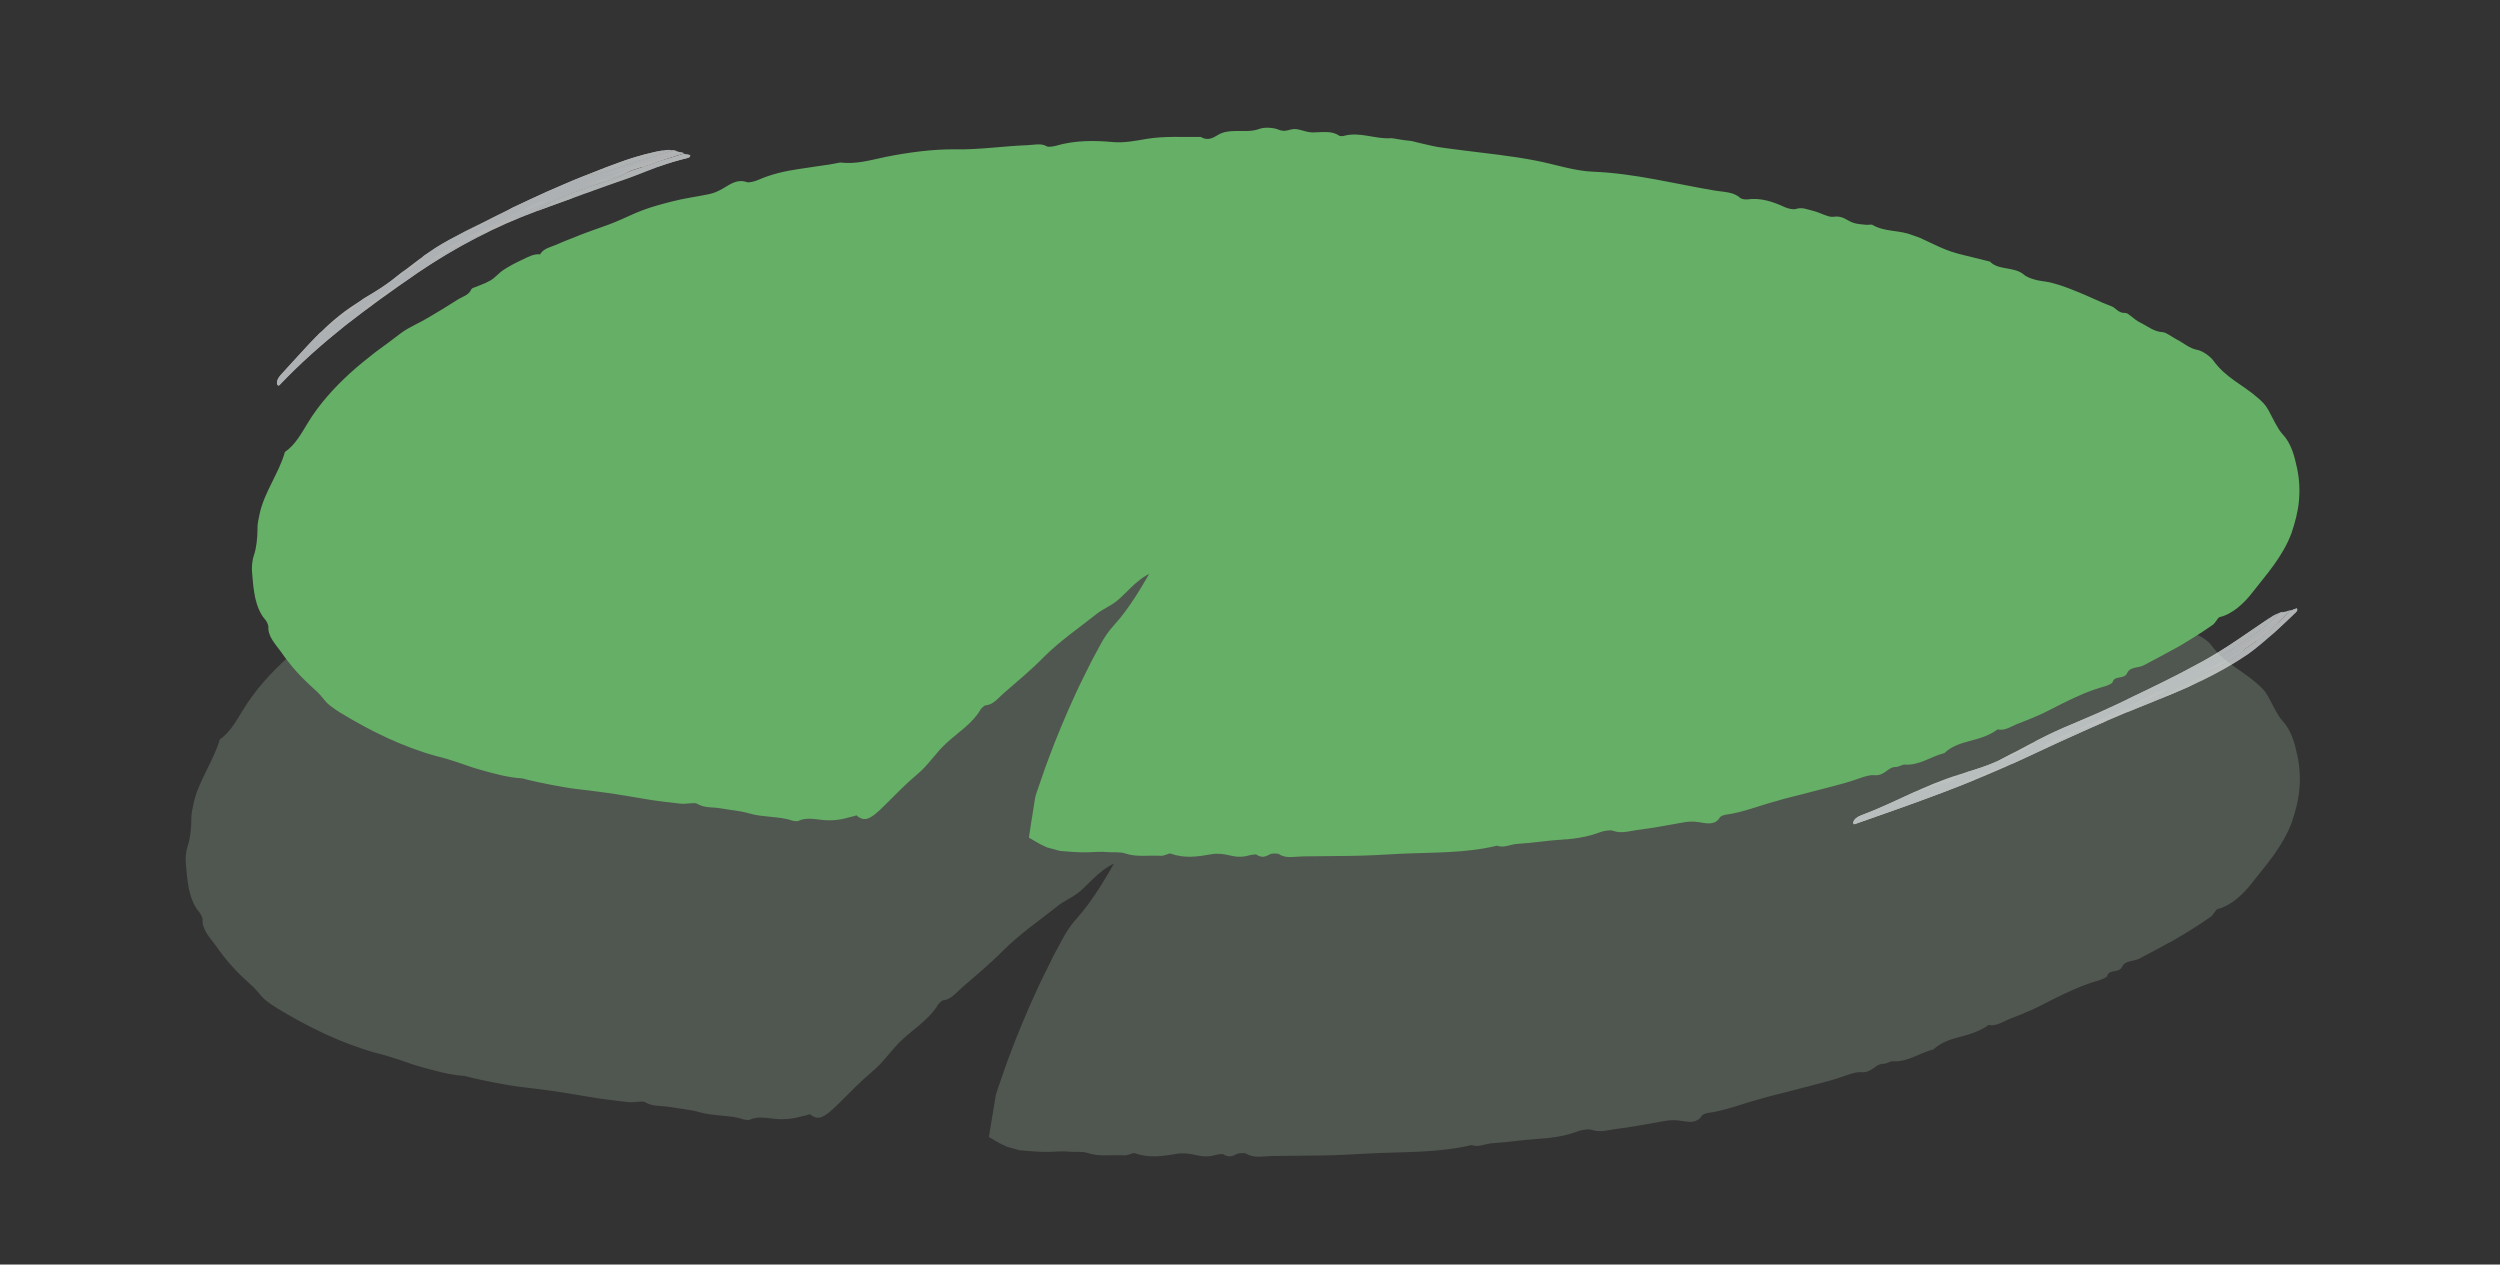 <?xml version="1.0" encoding="UTF-8"?>
<svg id="_Слой_2" data-name="Слой 2" xmlns="http://www.w3.org/2000/svg" xmlns:xlink="http://www.w3.org/1999/xlink" viewBox="0 0 532.52 269.36">
  <rect x="0" y="0" width="532.52" height="269.36" fill="#333333" stroke="none"/>
  <defs>
    <style>
      .cls-1 {
        fill: none;
      }

      .cls-2 {
        clip-path: url(#clippath);
      }

      .cls-3 {
        fill: #f3f9fb;
      }

      .cls-4 {
        fill: #f7fbfc;
      }

      .cls-5 {
        fill: #f8fcfd;
      }

      .cls-6 {
        fill: #66af66;
      }

      .cls-7 {
        fill: #f4fafb;
      }

      .cls-8 {
        fill: #f5fafb;
      }

      .cls-9 {
        fill: #fbfdfe;
      }

      .cls-10 {
        fill: #6e7c6e;
      }

      .cls-11 {
        opacity: .49;
      }

      .cls-12 {
        opacity: .8;
      }
    </style>
    <clipPath id="clippath">
      <rect class="cls-1" width="532.52" height="269.36"/>
    </clipPath>
  </defs>
  <g id="_лягушки" data-name="лягушки">
    <g class="cls-2">
      <g class="cls-11">
        <path class="cls-10" d="M170.57,235.58c27.9-28.52,63.04-54.43,95.63-79.13-25.39,22.51-42.38,52.77-51.24,82.97l1.58,.95c93.6,2.66,166.5-.11,243.87-44.73,11.24-6.48,22.57-14.95,24.45-26.34,2.84-17.22-16.6-30.78-34.57-39.23-40.38-18.99-105.16-29.86-150.86-35.66l-5.44-1.02c-41.08-2.38-73.06-.98-113.86,3.71-40.8,4.69-81.46,17.02-111.7,40.65-20.53,16.04-35.79,43.02-20.37,62.73,4.41,5.64,19.97,31.13,124.94,36.64"/>
        <path class="cls-10" d="M190.4,214.23c6.49-5.73,11.93-10.26,17.29-14.85,.83-.72,1.45-1.91,2.53-2.77,4.3-3.46,8.43-7.39,12.97-10.2,4.96-3.07,9.59-6.56,13.73-10.26,3.92-3.52,8.11-6.54,12.17-9.78,1.37-1.09,2.66-2.21,4.54-2.88,1.36-.49,3.42-1.98,4.45-3.73,.2-.34,.92-.69,1.42-.98,.54-.31,1.32-.49,1.62-.85,1.07-1.28,2.28-2.4,3.57-3.45l3.14,3.83c-1.23,1.23-2.56,2.37-3.88,3.53-1.33,1.14-2.55,2.4-3.72,3.68-.42,.47-.94,.9-1.38,1.36-.42,.48-.76,1.02-.84,1.68-.04,.34-.85,1.27-1.24,1.42-1.01,.4-1.78,1.04-2.56,1.97-1.67,2.02-3.43,3.97-5.02,6.06l-2.44,3.09-2.32,3.18c-.73,2.63-2.64,4.81-4.21,7.07-1.1,1.74-2.49,3.29-3.75,4.94-1.22,1.71-1.79,3.95-3.55,5.25-.27,.21-.42,1.05-.68,1.57-.56,1.18-1.14,2.39-1.71,3.58-.55,1.2-1.12,2.36-1.82,3.39-.71,1.06-1.44,2.11-1.95,3.27-1.72,3.7-3.34,7.46-4.82,11.27-.71,1.91-1.49,3.8-2.13,5.75l-.99,2.87c-.25,.7-.45,1.36-.66,2.05l-.63,2.04-.16,.51c-.07,.1,.08,.12,.14,.17l.23,.14,.46,.28,.23,.14c.08,.02,.18,0,.27,.02l4.42,.1,12.36,.27c1.43,.02,2.8,.16,4.33-.41,1.19-.44,3.79-.42,4.93,.05,1.83,.77,3.57,.49,5.34,.56,3.25,.1,6.52-.03,9.78,.06,1.93,.05,4.08-.46,5.78,.56,.16,.1,.78,.1,.99,0,2.14-1,4.23-.23,6.38-.13,1.56,.07,3.13,.03,4.82-.49,1.65-.5,4.41-.61,5.95-.16,2.07,.59,3.94,.3,5.86,.23l8.49-.3c2.83-.13,5.65-.34,8.47-.52,2.82-.19,5.65-.35,8.47-.58l8.44-.85c1.33-.14,2.65-.32,3.97-.53l1.97-.33,1.96-.4c2.62-.53,5.24-1.01,7.94-1.18,1.28-.08,2.62-.64,3.87-.09,.26,.11,1.27-.1,1.64-.35,1.35-.87,2.83-.88,4.47-1.13,1.86-.27,3.73-.55,5.6-.82,1.87-.29,3.75-.5,5.59-.91,3.7-.75,7.36-1.59,10.9-2.65l2.07-.59,2.05-.63c1.36-.41,2.73-.79,4.1-1.16,2.73-.74,5.47-1.43,8.19-2.23,1.79-.61,3.75-.72,5.61-1.19,1.81-.46,3.6-1.07,5.38-1.67,1.06-.36,2.2-.5,3.06-1.36,.46-.47,1.94-1.12,2.63-1.1,2.33,.04,4.43-1.07,6.56-1.84l4.58-1.66c1.53-.55,3-1.24,4.5-1.86l8.98-3.78c1.49-.58,2.9-1.75,4.56-1.58,.23,.02,.93-.63,1.43-.96,.52-.35,1.11-.92,1.57-1,2.14-.4,4.14-1.24,6.09-2.2,.97-.49,1.95-.98,2.89-1.51,.94-.55,1.88-1.1,2.83-1.61l6.9-3.71c2.29-1.25,4.61-2.47,6.81-3.84,4.42-2.71,8.71-5.63,12.48-9.08,2.12-1.95,3.22-4.3,4.74-6.45,1.49-2.11,2.54-4.46,3.25-6.86,.49-1.74,.31-3.57,1.15-5.26,.26-.47,.12-1.82-.18-2.31-1.15-1.84-1.37-3.99-2.43-5.89-.61-1.14-1.22-2.32-1.94-3.44-.75-1.09-1.62-2.12-2.83-2.8-.63-.37-1.17-1.7-1.91-2.5-1.26-1.38-2.65-2.69-4.15-3.85-.72-.56-1.62-.85-2.36-1.38-5.73-4.05-12.06-7.3-18.51-10.27l-5-2.18c-1.67-.72-3.31-1.49-5.03-2.13-3.39-1.34-6.76-2.73-10.23-3.89l-5.18-1.81-5.24-1.65c-3.48-1.15-7.01-2.13-10.51-3.21-2.63-.84-5.7-.88-7.85-2.71-2.64,.05-4.67-.95-6.64-2.25-.28-.19-1.15-.04-1.75-.09-1.89-.14-3.88,.64-5.58-1.14-.06-.07-.33-.07-.49-.12-1.63-.56-3.09,.49-5.03-.77-1.21-.78-3.4-1.07-5.17-1.49-1.83-.43-3.68-.87-5.53-1.13-1.91-.27-3.85-1.33-5.82-.68-.32,.1-1.58-.85-2.41-.96-2.14-.29-4.25-.87-6.38-1.32-2.13-.43-4.28-.75-6.47-.54-1,.1-2.51-.21-3.48-.62-3.53-1.46-7.04-1.61-10.86-1.9-5.03-.37-10.36-1.04-15.06-2.98-1-.42-1.43-.69-2.54-.4-.73,.19-1.93-.04-2.9-.18l-8.17-1.11-4.12-.54c-1.37-.2-2.75-.31-4.11-.6l-4.07-.76c-.29-.06-1.13-.07-1.78-.12l-2.05-.11c-2.74-.16-5.47-.28-8.21-.39-2.98-.14-5.73-1.17-8.8-.91-1.26,.1-2.74-.41-3.8,.38-.15,.11-.68,.16-.91,.1-3.65-1.03-7.32,.29-10.97-.12-.78-.08-1.53-.26-2.3-.35-.79-.1-1.72-.33-2.39-.19-5.59,1.18-11.38,.45-17.04,.95-1.93,.18-4.07-.26-5.74,.8-.25,.16-1.11,.19-1.48,.08-3.37-1.02-6.95,.1-10.39,.03-1.77-.05-3.69,.76-5.34-.1-.21-.11-.91,.04-1.34,.15-.75,.18-1.47,.55-2.2,.59-2.04,.12-4.3-.22-6.06,.25-2.18,.59-4.28,.64-6.4,.86-1.21,.13-2.47-.19-3.73-.16-1.18,.02-2.39,.23-3.58,.35-1.71,.17-3.46,.55-5.1,.51-1.7-.03-2.93,1.11-4.84,.66-1.47-.35-2.98,.79-4.54,1.1-.78,.16-1.63,.14-2.43,.15-.61,.01-1.23-.22-1.78-.11-1.25,.25-2.5,.25-3.79,.88-.89,.42-2.63,.16-3.98,.34-1.35,.17-2.69,.46-4.04,.7-1.35,.22-2.83,.35-4,.82-2.57,1.04-5.23,1.68-7.91,2.32l-4.04,.87c-1.34,.32-2.67,.66-3.99,1.04-1.35,.4-2.84,1.12-4.24,.64-.25-.09-1.03,.13-1.4,.34-2.33,1.33-4.87,2.09-7.41,2.92-2.55,.79-5.15,1.46-7.56,2.57-1.72,.78-3.43,1.53-5.11,2.38-1.69,.83-3.39,1.62-5.19,2.29-1.73,.68-3.48,1.4-5.2,2.14-1.73,.72-3.37,1.6-4.87,2.59-1.24,.82-2.48,1.59-3.72,2.35-1.23,.78-2.47,1.5-3.79,2.09-2.61,1.12-3.96,4.09-7.08,4.24-1.24,.72-2.39,1.56-3.58,2.35-1.18,.8-2.37,1.58-3.57,2.36-1.96,1.39-3.7,3.14-6.08,3.87-.85,.28-2.12,1.33-2.62,2.15-1.66,2.61-3.86,4.34-6.25,6.2-.56,.45-.87,1.37-1.38,2-1.61,1.86-3.1,3.84-4.63,5.73-4.6,5.7-7.04,12.61-8.46,19.21-.27,1.24,.2,2.68-.08,3.72-.47,1.6-.58,3.25-.56,4.89,.11,1.63,.33,3.26,.83,4.8,.9,3.13,2.55,5.9,4.24,8.69,.32,.54,.76,1.2,1.12,1.74,.36,.52,.72,1.05,1.09,1.55,.79,.97,1.55,1.95,2.48,2.82,.45,.44,.88,.9,1.35,1.33l1.48,1.22c.5,.4,.97,.83,1.5,1.2l1.61,1.09c1.07,.73,2.14,1.47,3.31,2.08l3.43,1.93,3.59,1.72c1.19,.59,2.37,1.19,3.62,1.68,1.28,.54,2.36,1.77,3.06,1.82,2.11,.21,4.17,1.45,5.97,1.53,1.61,.07,3.09,.49,4.53,.99,1.46,.46,2.93,.92,4.43,1.23,2.19,.41,4.34,1.68,6.59,1.18,.33-.08,1.07,.11,1.44,.32,3,1.62,6.47,1.01,9.57,2.09,6.32-.07,12.42,1.94,18.73,2.44,.92,.09,1.85-.04,2.77-.05,.47,0,1.03-.08,1.41,.05,1.37,.49,2.78,.86,4.2,1.12,1.43,.23,2.88,.38,4.34,.5,2.91,.25,5.84,.39,8.71,.84,1.89,.31,3.73,.82,5.64,1.05,1.92,.25,3.94,.09,5.7,.96,.55,.27,1.68,.23,2.5,.19,4.48-.2,7.71,1.61,7.65,4.15-.02,.92-.95,.91-1.94,1.19-1.91,.53-3.79,.83-6.06,.61-1.77-.17-3.68-.59-5.32,.18-.27,.13-1.08,.04-1.5-.1-1.48-.51-3.09-.62-4.68-.78-1.59-.17-3.16-.3-4.57-.71-2.16-.63-4.2-.73-6.28-1.11-1.75-.32-3.63-.03-5.3-1.02-.56-.35-2.37,.11-3.61-.03-2.91-.32-5.84-.67-8.71-1.18-2.19-.35-4.36-.76-6.54-1.07-2.18-.32-4.37-.59-6.56-.85-2.2-.23-4.37-.62-6.55-1.03-2.17-.41-4.34-.88-6.49-1.44-3.22-.2-6.35-1.11-9.48-1.99-1.57-.42-3.09-1.02-4.63-1.52-1.54-.51-3.08-.99-4.64-1.36-7.5-2.08-14.55-5.52-21.31-9.64-.69-.43-1.31-.84-1.87-1.27-.28-.22-.56-.44-.82-.67-.26-.25-.5-.52-.74-.81-.62-.74-1.27-1.53-2.02-2.15-1.38-1.3-2.81-2.56-4.06-4.01-.66-.69-1.24-1.44-1.83-2.18-.6-.77-1.06-1.38-1.63-2.21-1.21-1.64-2.92-3.42-2.77-5.54,0-.28-.36-1.12-.64-1.44-1.17-1.33-1.81-3.04-2.22-4.79-.2-.88-.31-1.78-.43-2.67-.06-.9-.19-1.79-.25-2.67-.14-1.35-.08-2.67,.38-4.09,.53-1.53,.76-3.93,.77-5.59-.06-1.27,.26-2.33,.48-3.49,.52-2.41,1.61-4.67,2.69-6.87,1.07-2.21,2.21-4.33,2.87-6.7,2.24-1.54,3.67-4.2,4.99-6.35,2.52-4.13,5.79-7.73,9.35-10.98,1.78-1.62,3.66-3.14,5.56-4.61,1.92-1.4,3.83-2.8,5.71-4.26,1.86-1.34,4.06-2.21,6.02-3.42,2.09-1.23,4.19-2.5,6.24-3.82,1.09-.71,2.62-1.07,3.1-2.29,.04-.09,.22-.24,.35-.29,1.29-.55,2.66-.96,3.83-1.66,1.07-.59,1.82-1.59,2.87-2.28,1.26-.81,2.63-1.56,4.02-2.2,1.34-.62,2.7-1.44,4.09-1.26,.68-1.31,2.42-1.6,3.76-2.2,1.26-.58,2.58-1.07,3.88-1.59,1.45-.61,2.93-1.13,4.41-1.68,1.48-.54,2.99-1.02,4.42-1.63,1.99-.79,3.88-1.76,5.89-2.52,2.12-.8,4.33-1.4,6.52-1.96,1.37-.36,2.76-.64,4.15-.88,1.39-.26,2.77-.52,4.16-.79,1.14-.24,2.06-.69,3.1-1.26,1.37-.76,3.05-2.12,5.23-1.35,.43,.14,1.76-.19,2.48-.51,2.83-1.23,5.84-1.92,8.9-2.37l4.58-.68c1.53-.2,3.05-.43,4.55-.75,3.47,.4,6.62-.53,10.06-1.25,5.02-.98,10.37-1.7,15.39-1.65,5.32,.07,10.45-.74,15.67-.93,1.47-.05,3.03-.52,4.33,.24,.3,.17,1.4,.03,2-.14,4.16-1.17,8.3-1.17,12.64-.81,2.29,.19,4.84-.26,7.35-.7,3.77-.61,7.91-.37,11.89-.42,1.73,1.02,3.06-.07,3.94-.52,1.18-.61,2.28-.72,3.69-.74,1.81-.04,3.58,.18,5.38-.49,.92-.34,2.96-.25,3.94,.14,1.31,.52,1.81,.3,3.02,0,1.43-.35,2.89,.64,4.68,.65,1.91,0,4.16-.45,5.81,.7,.15,.1,.73,.11,1,.04,3.58-.97,7.03,.79,10.56,.5l1.96,.31,.98,.14,.49,.06,.68,.07c.28,.02,.55,.11,.82,.16l.47,.12,.94,.23,1.88,.43c.63,.13,1.25,.29,1.89,.39l1.93,.27,3.88,.49,7.83,.97c2.62,.34,5.23,.73,7.82,1.23,4.27,.8,8.48,2.27,12.79,2.45,9.05,.39,17.84,2.65,26.72,4.17,1.88,.32,4.14,.26,5.62,1.63,.21,.19,1.07,.35,1.47,.3,2.99-.38,5.66,.49,8.33,1.72,.65,.29,1.92,.56,2.39,.4,1.32-.45,2.62,.14,3.86,.44,1.51,.36,3.36,1.43,4.35,1.28,2.11-.32,2.98,.82,4.4,1.31,.88,.31,1.92,.35,2.89,.46,.46,.05,1.09-.12,1.33,.01,2.73,1.58,5.94,1.13,8.76,2.25,.6,.24,1.27,.4,1.85,.66,3.27,1.51,4.89,2.33,6.8,2.95,.95,.31,1.98,.59,3.32,.91,1.34,.33,2.98,.74,5.16,1.28,1.94,1.98,5.3,1.03,7.5,2.89,.8,.67,2.6,1.21,3.84,1.37,.68,.09,1.35,.21,2.02,.35,.66,.16,1.31,.36,1.96,.57,1.29,.42,2.57,.92,3.83,1.43,2.55,.99,4.99,2.27,7.54,3.21,1.07,.4,1.49,1.54,3.12,1.48,.61-.01,1.97,1.49,3.09,2.02,1.64,.78,3.09,2.06,5.07,2.2,.82,.05,2.1,1.09,3.17,1.66,1.49,.76,2.71,1.93,4.51,2.27,.98,.19,2.78,1.42,3.43,2.32,1.36,1.85,2.96,3.19,4.66,4.41,1.69,1.22,3.49,2.35,5.1,3.78,.96,.86,1.67,1.47,2.33,2.69,.95,1.7,2,4.06,3.06,5.21,1.93,2.06,2.64,4.79,3.21,7.48,.52,2.35,.64,4.83,.41,7.24-.21,2.41-.87,4.77-1.64,7.02-.95,2.56-2.35,4.83-3.84,6.94-1.51,2.11-3.16,4.01-4.73,6.04-1.68,2.17-4.26,4.7-7.23,5.42-.32,.09-.88,1.27-1.52,1.7-2.47,1.72-4.98,3.3-7.52,4.77-2.53,1.4-5.06,2.75-7.61,4.09-1.18,.62-2.99,.31-3.63,1.7-.69,1.48-2.81,.46-3.22,2.01-.05,.24-1.15,.75-1.76,.92-3.32,.93-6.42,2.35-9.49,3.89-1.54,.75-3.04,1.59-4.6,2.3-1.57,.69-3.15,1.36-4.75,1.96-1.53,.57-3.07,1.73-4.64,1.33-1.71,1.28-3.81,1.95-5.93,2.5-2.12,.56-4.19,1.19-5.79,2.7-2.9,.73-5.58,2.77-8.68,2.55-.5-.04-1.39,.53-1.95,.53-1.9-.01-2.45,2.01-4.82,1.79-1.36-.13-3.54,.88-5.34,1.41-1.66,.53-3.35,.93-5.03,1.38l-5.56,1.45c-1.85,.48-3.73,.9-5.55,1.46-3.73,.97-7.28,2.46-11.2,3-.42,.06-1.11,.34-1.23,.55-.51,.88-1.29,1.22-2.11,1.31-.83,.06-1.7-.11-2.4-.21-1.17-.17-2.14-.19-3.34,.03-3.26,.57-6.51,1.2-9.78,1.63-1.94,.2-3.95,.95-5.92,.25-.61-.22-2.16,.05-3.01,.38-1.98,.75-4.06,1.15-6.16,1.39-2.1,.2-4.23,.29-6.31,.56-1.89,.25-3.8,.4-5.7,.55-1.44,.11-2.83,.92-4.33,.38-6.95,1.66-14.23,1.43-21.34,1.77-3.54,.19-7.09,.41-10.64,.45l-10.64,.11c-1.77,.02-3.75,.54-5.33-.48-.3-.19-1.58-.18-1.95,.02-1.03,.54-1.81,.83-2.97,.1-.21-.13-1.18,.02-1.7,.16-1.45,.4-2.74,.35-4.25-.02-1.17-.29-2.75-.46-3.9-.25-3.07,.52-5.99,.97-9.05-.14-.37-.13-1.43,.53-2.11,.48-2.64-.18-5.36,.35-7.97-.53-1.07-.36-2.66-.15-4-.27-1.15-.11-2.28-.04-3.42,.02l-.86,.03h-.43s-.57,0-.57,0c-1.05-.02-2.12-.07-3.17-.18-.53-.04-1.07-.09-1.61-.13-.29,0-.52-.07-.74-.14l-.69-.2c-.47-.12-.94-.25-1.41-.37-.42-.15-.74-.34-1.13-.5-.34-.14-.8-.42-1.24-.67l-1.33-.77-.33-.19c-.02-.1,.03-.24,.04-.36l.11-.74c.08-.49,.16-.98,.24-1.47l.98-5.89c.04-.47,.24-1.03,.41-1.57l.47-1.37,.65-1.87c.83-2.51,1.81-4.96,2.74-7.43,.98-2.45,1.99-4.89,3.05-7.31,1.1-2.4,2.15-4.83,3.35-7.18l1.76-3.55,1.88-3.49c.86-1.64,1.84-3.06,3.11-4.46,3.23-3.61,6.15-8.48,9.59-14.69,.25-.44,.61-.85,.93-1.28,4.06-5.52,8.27-11.02,13.19-15.79,1.04-1.08,2.22-2.03,3.37-3.02,1.16-.97,2.26-2.02,3.37-3.08,1.35-1.31,2.79-2.46,3.83-4.11l4.95,6.03-.22,.3c-.98,1.4-3.35,2.06-4.3,3.95-.35,.69-1.83,1.79-2.73,2.12-3.01,1.1-5.28,3.43-7.82,5.26-2.93,2.1-5.79,4.31-8.61,6.54-1.39,1.1-2.98,1.92-3.94,3.64-.47,.84-2.32,1.93-3.55,2.46-1.89,.83-3.42,2.13-4.78,3.45-2.91,2.84-2.82,2.9-6.32,4.9-.42,.24-.83,.55-1.21,.86-1.94,1.54-3.96,3.04-5.93,4.56-1.95,1.54-3.86,3.12-5.57,4.83-2.84,2.87-5.86,5.37-8.86,7.97-1.19,1.03-2.31,2.54-3.96,2.66-.24,.02-.9,.62-1.11,.97-1.79,2.99-4.86,4.91-7.4,7.23-2.49,2.22-4.09,4.98-6.75,7.12-2.44,2.05-4.7,4.41-6.98,6.67-3.46,3.45-4.63,3.77-6.57,1.85-1.6-1.59-1.07-2.81,1.42-5.98,5.32-6.68,12.09-11.94,17.05-16.71Z"/>
      </g>
      <g>
        <path class="cls-6" d="M180.61,172c27.01-27.61,61.02-52.69,92.57-76.6-24.58,21.79-41.03,51.09-49.61,80.32l1.53,.92c90.61,2.57,161.18-.1,236.09-43.3,10.88-6.28,21.85-14.47,23.67-25.5,2.75-16.67-16.07-29.8-33.46-37.98-39.09-18.38-101.81-28.91-146.04-34.52l-5.26-.98c-39.77-2.31-70.72-.95-110.22,3.59-39.5,4.54-78.86,16.47-108.14,39.35-19.87,15.53-34.65,41.65-19.72,60.73,4.27,5.46,19.33,30.13,120.95,35.47"/>
        <path class="cls-6" d="M199.78,151.28c6.29-5.55,11.55-9.94,16.74-14.38,.8-.7,1.39-1.86,2.44-2.69,4.16-3.34,8.15-7.16,12.56-9.87,4.81-2.96,9.3-6.34,13.3-9.93,3.79-3.41,7.85-6.34,11.78-9.48,1.32-1.05,2.58-2.14,4.4-2.78,1.33-.46,3.32-1.91,4.3-3.61,.19-.33,.89-.67,1.38-.95,.52-.3,1.28-.47,1.57-.82,1.03-1.25,2.2-2.34,3.45-3.36l3.14,3.83c-1.19,1.19-2.47,2.3-3.75,3.41-1.28,1.11-2.47,2.32-3.6,3.56-.41,.46-.91,.87-1.33,1.32-.41,.47-.73,.98-.8,1.63-.04,.33-.82,1.23-1.2,1.37-.98,.37-1.74,1-2.49,1.89-1.62,1.96-3.32,3.84-4.86,5.87l-2.36,2.99-2.25,3.08c-.68,2.57-2.54,4.66-4.05,6.85-1.07,1.68-2.42,3.18-3.65,4.77-1.18,1.65-1.72,3.83-3.45,5.07-.27,.2-.4,1.02-.65,1.52-.57,1.13-1.09,2.32-1.65,3.46-.53,1.16-1.08,2.29-1.76,3.28-.69,1.02-1.4,2.04-1.89,3.16-1.67,3.58-3.23,7.22-4.66,10.9-.69,1.85-1.44,3.68-2.06,5.56l-.93,2.71c-.24,.66-.43,1.32-.64,1.98l-.61,1.98-.15,.49c-.07,.1,.08,.11,.13,.17l.22,.13,.44,.27,.22,.13c.08,.02,.17,0,.26,.02l4.19,.1,11.97,.26c1.39,.02,2.71,.15,4.19-.41,1.16-.44,3.67-.43,4.77,.05,1.77,.77,3.46,.49,5.17,.56,3.15,.1,6.31-.03,9.46,.06,1.87,.05,3.95-.46,5.59,.56,.16,.1,.75,.1,.96,0,2.07-1,4.09-.23,6.18-.13,1.51,.07,3.03,.03,4.67-.48,1.59-.5,4.27-.61,5.76-.15,2,.6,3.82,.3,5.67,.24l8.21-.29c2.74-.13,5.47-.33,8.2-.5,2.73-.19,5.47-.34,8.2-.57l8.17-.82c1.29-.13,2.57-.32,3.84-.52l1.91-.32,1.9-.39c2.53-.52,5.07-.98,7.68-1.15,1.24-.08,2.53-.63,3.74-.07,.25,.11,1.23-.09,1.59-.35,1.3-.86,2.74-.86,4.33-1.1,1.8-.26,3.61-.53,5.42-.79,1.81-.28,3.63-.48,5.41-.88,3.58-.73,7.12-1.54,10.55-2.58l2-.58,1.98-.61c1.32-.39,2.64-.76,3.96-1.12,2.64-.72,5.29-1.39,7.92-2.16,1.73-.59,3.63-.68,5.44-1.14,1.75-.44,3.49-1.03,5.21-1.61,1.02-.35,2.13-.48,2.96-1.33,.45-.46,1.87-1.1,2.54-1.07,2.26,.06,4.29-1.02,6.36-1.76l4.43-1.6c1.48-.53,2.9-1.2,4.36-1.8l8.69-3.66c1.44-.56,2.8-1.71,4.42-1.52,.22,.03,.9-.61,1.38-.94,.5-.34,1.07-.9,1.52-.98,2.08-.38,4.02-1.18,5.9-2.11,.94-.47,1.88-.95,2.8-1.46,.91-.54,1.81-1.07,2.73-1.56l6.68-3.59c2.22-1.21,4.46-2.4,6.59-3.71,4.28-2.62,8.43-5.45,12.08-8.79,2.05-1.88,3.09-4.17,4.57-6.25,1.44-2.04,2.46-4.3,3.14-6.62,.47-1.68,.29-3.45,1.13-5.07,.26-.45,.12-1.75-.18-2.23-1.14-1.77-1.34-3.85-2.36-5.68-.59-1.1-1.18-2.24-1.87-3.32-.73-1.06-1.57-2.05-2.75-2.69-.61-.35-1.12-1.65-1.84-2.42-1.22-1.34-2.56-2.6-4.01-3.73-.69-.54-1.57-.82-2.29-1.32-5.55-3.91-11.68-7.05-17.91-9.91-6.43-2.82-12.91-5.62-19.6-7.93l-5.01-1.75-5.07-1.6c-3.36-1.11-6.79-2.06-10.18-3.11-2.54-.81-5.52-.83-7.59-2.64-2.56,.07-4.53-.91-6.42-2.2-.27-.19-1.11-.04-1.7-.07-1.83-.12-3.77,.67-5.4-1.1-.06-.07-.32-.06-.47-.12-1.57-.55-3,.51-4.87-.74-1.17-.77-3.29-1.04-5-1.46-1.77-.41-3.57-.84-5.35-1.1-1.85-.26-3.72-1.3-5.64-.64-.31,.11-1.53-.84-2.33-.95-2.07-.27-4.11-.85-6.17-1.28-2.06-.42-4.14-.73-6.27-.51-.97,.1-2.43-.19-3.37-.6-3.41-1.44-6.81-1.57-10.51-1.84-4.87-.35-10.04-.99-14.57-2.9-.97-.41-1.38-.68-2.46-.39-.71,.19-1.87-.03-2.81-.16l-7.91-1.08c-2.66-.37-5.31-.63-7.97-1.1l-3.94-.74c-.28-.06-1.09-.07-1.72-.11l-1.99-.1c-2.65-.15-5.3-.27-7.95-.37-2.88-.13-5.54-1.16-8.52-.9-1.22,.1-2.65-.41-3.68,.38-.14,.11-.65,.16-.88,.1-3.54-1.02-7.09,.3-10.62-.12-.75-.08-1.48-.26-2.23-.35-.77-.1-1.66-.33-2.32-.19-5.41,1.18-11.01,.45-16.49,.94-1.86,.18-3.94-.27-5.56,.79-.24,.16-1.07,.19-1.43,.08-3.26-1.03-6.72,.09-10.06,0-1.72-.06-3.57,.75-5.17-.11-.2-.11-.88,.04-1.3,.14-.73,.18-1.42,.54-2.13,.59-1.97,.12-4.17-.24-5.87,.23-2.11,.59-4.14,.62-6.2,.84-1.18,.12-2.39-.19-3.61-.17-1.14,.02-2.31,.22-3.47,.34-1.65,.16-3.35,.54-4.94,.49-1.65-.04-2.83,1.1-4.69,.64-1.43-.35-2.88,.78-4.39,1.08-.75,.15-1.58,.13-2.35,.14-.59,0-1.19-.23-1.73-.12-1.21,.24-2.42,.24-3.67,.87-.86,.42-2.54,.15-3.86,.32-1.3,.16-2.61,.45-3.91,.68-1.31,.21-2.74,.33-3.87,.79-2.48,1.02-5.06,1.64-7.65,2.26l-3.91,.84c-1.29,.31-2.58,.64-3.86,1.01-1.31,.39-2.75,1.09-4.11,.6-.24-.09-1,.12-1.35,.33-2.25,1.31-4.71,2.04-7.17,2.84-2.47,.76-4.99,1.41-7.32,2.48-1.66,.76-3.32,1.49-4.94,2.31-1.63,.81-3.28,1.57-5.02,2.22-3.32,1.37-6.85,2.62-9.74,4.58-1.19,.79-2.39,1.55-3.59,2.29-1.18,.76-2.39,1.45-3.66,2.02-2.53,1.08-3.81,4-6.85,4.11-1.2,.69-2.31,1.51-3.46,2.27-1.14,.78-2.3,1.53-3.45,2.28-1.89,1.34-3.57,3.04-5.89,3.73-.82,.26-2.05,1.28-2.54,2.08-1.58,2.54-3.72,4.21-6.04,6-.54,.43-.83,1.34-1.32,1.94-1.56,1.8-2.99,3.72-4.48,5.54-4.46,5.5-6.78,12.2-8.15,18.56-.26,1.2,.22,2.59-.06,3.58-.46,1.54-.58,3.13-.56,4.71,.1,1.57,.32,3.14,.8,4.62,.87,3.01,2.46,5.67,4.08,8.37,.31,.52,.74,1.16,1.08,1.68,.35,.5,.69,1.01,1.05,1.5,.76,.93,1.5,1.89,2.39,2.72,.43,.43,.85,.87,1.3,1.28l1.43,1.18c.48,.39,.94,.8,1.45,1.16l1.56,1.05c1.04,.71,2.06,1.42,3.2,2.01l3.32,1.86,3.47,1.66c1.15,.57,2.29,1.15,3.5,1.62,1.23,.53,2.28,1.73,2.95,1.78,2.05,.18,4.04,1.4,5.78,1.46,1.56,.06,2.99,.46,4.39,.94,1.42,.44,2.83,.9,4.28,1.19,2.12,.4,4.2,1.64,6.38,1.12,.32-.08,1.04,.11,1.39,.31,2.9,1.6,6.26,.96,9.26,2.02,6.13-.1,12.01,1.87,18.12,2.34,.89,.08,1.79-.04,2.68-.06,.45,0,1-.09,1.36,.05,1.33,.48,2.69,.84,4.06,1.11,1.39,.23,2.79,.37,4.2,.49,2.82,.24,5.65,.37,8.42,.81,1.83,.3,3.61,.81,5.46,1.03,1.86,.25,3.81,.08,5.52,.95,.53,.27,1.62,.22,2.42,.19,4.34-.21,7.46,1.6,7.4,4.14-.02,.92-.92,.92-1.88,1.19-1.85,.54-3.67,.84-5.87,.62-1.71-.17-3.56-.58-5.15,.19-.27,.13-1.05,.05-1.45-.09-1.44-.5-2.99-.62-4.53-.77-1.54-.16-3.06-.29-4.42-.7-2.09-.62-4.07-.71-6.08-1.09-1.69-.32-3.51-.02-5.13-1-.54-.35-2.3,.12-3.49-.01-2.81-.3-5.65-.64-8.43-1.14-2.12-.34-4.22-.74-6.34-1.04-2.11-.31-4.23-.56-6.36-.82-2.13-.22-4.23-.59-6.34-.99-2.1-.4-4.2-.85-6.29-1.4-3.12-.18-6.16-1.05-9.18-1.91-1.52-.4-2.99-.99-4.48-1.48-1.49-.5-2.98-.96-4.5-1.32-7.27-1.99-14.1-5.33-20.65-9.32-.67-.42-1.27-.82-1.82-1.24-.28-.21-.54-.42-.8-.65-.25-.24-.48-.51-.71-.79-.6-.73-1.22-1.49-1.95-2.1-1.34-1.26-2.72-2.49-3.94-3.89-.64-.67-1.21-1.4-1.78-2.12-.58-.74-1.02-1.34-1.58-2.15-1.17-1.59-2.84-3.32-2.68-5.38,0-.27-.34-1.09-.62-1.4-1.15-1.28-1.77-2.94-2.17-4.64-.19-.85-.3-1.73-.42-2.6-.06-.87-.19-1.74-.24-2.59-.13-1.31-.07-2.59,.38-3.97,.53-1.49,.74-3.8,.75-5.42-.06-1.24,.24-2.26,.46-3.39,.5-2.34,1.56-4.53,2.61-6.66,1.04-2.15,2.14-4.2,2.77-6.5,2.2-1.48,3.57-4.06,4.85-6.15,2.43-4.01,5.6-7.51,9.04-10.65,1.73-1.57,3.55-3.04,5.39-4.47,1.86-1.35,3.71-2.71,5.53-4.12,1.8-1.3,3.94-2.13,5.84-3.3,2.03-1.19,4.06-2.42,6.04-3.7,1.06-.69,2.54-1.02,3-2.24,.03-.09,.21-.23,.33-.29,1.25-.53,2.59-.92,3.72-1.6,1.03-.57,1.76-1.56,2.77-2.23,1.21-.79,2.54-1.51,3.89-2.13,1.29-.6,2.62-1.4,3.97-1.21,.65-1.3,2.34-1.56,3.63-2.14,1.22-.57,2.5-1.03,3.76-1.54,1.4-.6,2.84-1.09,4.27-1.62,1.43-.52,2.89-.99,4.28-1.58,1.92-.77,3.75-1.72,5.7-2.46,2.05-.78,4.19-1.36,6.31-1.9,2.66-.7,5.38-1.04,8.06-1.6,1.11-.23,1.99-.67,2.99-1.23,1.32-.75,2.94-2.09,5.06-1.31,.42,.14,1.71-.18,2.4-.49,2.74-1.21,5.65-1.88,8.61-2.31l4.44-.66c1.48-.19,2.95-.42,4.4-.73,3.36,.41,6.42-.5,9.75-1.21,4.86-.96,10.04-1.66,14.91-1.6,5.15,.09,10.12-.7,15.17-.88,1.42-.04,2.93-.51,4.19,.25,.29,.17,1.36,.04,1.93-.13,4.02-1.17,8.03-1.16,12.24-.78,2.22,.19,4.69-.26,7.12-.69,3.65-.61,7.66-.37,11.51-.41,1.68,1.02,2.96-.06,3.81-.52,1.14-.61,2.21-.72,3.57-.74,1.75-.04,3.47,.18,5.21-.49,.89-.34,2.86-.25,3.81,.14,1.27,.51,1.75,.3,2.92,0,1.38-.35,2.8,.64,4.53,.65,1.85,0,4.03-.45,5.62,.7,.14,.1,.71,.11,.97,.04,3.47-.97,6.8,.78,10.22,.48l1.9,.31,.95,.14c.35,.05,.53,.08,1.14,.13,.27,.02,.54,.11,.79,.16l.46,.12,.91,.22,1.82,.42c.61,.13,1.21,.28,1.83,.38l1.87,.27,3.75,.48,7.58,.94c2.54,.33,5.06,.7,7.57,1.19,4.14,.78,8.21,2.23,12.38,2.39,8.77,.35,17.27,2.56,25.87,4.02,1.82,.31,4.01,.23,5.44,1.59,.2,.18,1.03,.34,1.42,.29,2.9-.4,5.48,.45,8.07,1.66,.63,.29,1.86,.55,2.32,.38,1.29-.46,2.54,.12,3.74,.41,1.46,.35,3.25,1.41,4.21,1.25,2.04-.33,2.88,.79,4.26,1.27,.85,.3,1.86,.33,2.8,.44,.44,.05,1.06-.13,1.29,0,2.64,1.56,5.75,1.08,8.48,2.18,.58,.24,1.23,.39,1.79,.65,3.17,1.48,4.73,2.28,6.58,2.89,.92,.31,1.92,.57,3.21,.88,1.3,.32,2.88,.71,5,1.23,1.87,1.95,5.14,.98,7.26,2.81,.77,.65,2.51,1.18,3.72,1.33,.66,.08,1.31,.19,1.96,.33,.64,.16,1.27,.34,1.9,.54,1.26,.41,2.49,.88,3.71,1.39,2.47,.96,4.83,2.2,7.31,3.11,1.04,.38,1.44,1.51,3.02,1.44,.6-.02,1.9,1.46,2.99,1.97,1.59,.75,2.99,2.01,4.92,2.12,.8,.04,2.03,1.06,3.08,1.6,1.44,.73,2.63,1.88,4.38,2.19,.96,.17,2.7,1.36,3.33,2.25,1.31,1.82,2.85,3.11,4.51,4.29,1.65,1.18,3.4,2.27,4.96,3.65,.94,.83,1.62,1.42,2.26,2.61,.92,1.66,1.93,3.95,2.96,5.07,1.9,1.99,2.58,4.65,3.14,7.28,.5,2.29,.62,4.7,.4,7.05-.21,2.35-.85,4.64-1.59,6.84-.92,2.49-2.28,4.7-3.74,6.75-1.47,2.06-3.07,3.9-4.59,5.88-1.62,2.11-4.13,4.58-7.02,5.25-.31,.08-.85,1.25-1.46,1.66-2.39,1.67-4.83,3.2-7.29,4.63-2.45,1.35-4.9,2.67-7.37,3.96-1.14,.6-2.91,.27-3.52,1.64-.65,1.46-2.73,.42-3.11,1.96-.05,.24-1.11,.73-1.71,.89-3.22,.88-6.23,2.26-9.2,3.75-1.49,.73-2.95,1.54-4.46,2.23-1.52,.67-3.05,1.32-4.6,1.89-1.49,.55-2.97,1.69-4.5,1.27-1.65,1.26-3.69,1.9-5.74,2.43-2.06,.54-4.06,1.14-5.61,2.63-2.81,.7-5.4,2.7-8.41,2.45-.49-.05-1.34,.51-1.89,.51-1.84-.03-2.36,1.98-4.67,1.75-1.32-.14-3.43,.84-5.17,1.35-1.61,.51-3.25,.9-4.88,1.34l-5.38,1.4c-1.79,.47-3.61,.87-5.38,1.42-3.61,.95-7.04,2.41-10.84,2.92-.41,.06-1.07,.33-1.19,.54-.49,.87-1.24,1.21-2.04,1.29-.8,.06-1.65-.12-2.33-.23-1.14-.18-2.08-.2-3.24,0-3.15,.55-6.31,1.17-9.47,1.58-1.88,.19-3.82,.94-5.73,.23-.59-.22-2.09,.04-2.91,.37-1.92,.74-3.93,1.13-5.96,1.36-2.04,.19-4.09,.28-6.11,.55-1.83,.24-3.68,.39-5.52,.53-1.4,.11-2.74,.91-4.19,.37-6.73,1.64-13.78,1.4-20.67,1.73-3.43,.19-6.87,.4-10.3,.44l-10.3,.11c-1.72,.01-3.63,.54-5.17-.48-.29-.19-1.53-.18-1.89,.02-1,.54-1.75,.83-2.88,.1-.21-.13-1.15,.02-1.65,.16-1.4,.4-2.65,.35-4.11-.02-1.13-.29-2.66-.46-3.77-.25-2.98,.52-5.8,.97-8.76-.13-.36-.13-1.39,.53-2.05,.48-2.56-.18-5.19,.35-7.72-.53-1.04-.36-2.58-.14-3.87-.27-1.11-.11-2.2-.03-3.31,.02l-.83,.03h-.42s-.76,0-.76,0c-1.02-.02-2.05-.07-3.07-.17-.51-.05-1.03-.1-1.56-.13-.47-.1-.89-.26-1.35-.37-.45-.12-.91-.24-1.37-.36l-1.06-.5c-.33-.13-.78-.4-1.2-.65l-1.29-.74-.32-.19c-.02-.1,.02-.23,.03-.34l.1-.71c.07-.47,.14-.95,.22-1.42l.9-5.67c.04-.45,.23-.99,.39-1.52l.52-1.52,.63-1.81c.8-2.43,1.76-4.81,2.65-7.2,.95-2.37,1.93-4.74,2.95-7.08,1.07-2.33,2.08-4.68,3.25-6.96l1.71-3.44,1.82-3.38c.84-1.59,1.78-2.96,3.03-4.32,3.16-3.48,5.99-8.19,9.29-14.23,.24-.43,.6-.83,.9-1.24,3.93-5.35,8.01-10.68,12.78-15.3,1.01-1.04,2.15-1.96,3.27-2.92,1.13-.94,2.2-1.95,3.27-2.98,1.31-1.27,2.7-2.38,3.7-3.99l4.95,6.03-.21,.29c-.94,1.37-3.25,1.98-4.15,3.84-.33,.68-1.76,1.74-2.64,2.06-2.93,1.05-5.12,3.31-7.58,5.08-2.83,2.03-5.6,4.17-8.33,6.33-1.34,1.06-2.89,1.86-3.8,3.53-.45,.82-2.25,1.87-3.44,2.38-1.84,.79-3.31,2.05-4.63,3.34-2.81,2.76-2.72,2.82-6.12,4.75-.41,.23-.8,.53-1.18,.83-1.88,1.49-3.84,2.94-5.74,4.41-1.89,1.49-3.73,3.02-5.39,4.68-2.74,2.79-5.66,5.21-8.56,7.72-1.16,1-2.22,2.47-3.85,2.56-.23,.01-.88,.59-1.08,.94-1.71,2.92-4.7,4.77-7.15,7.01-2.41,2.15-3.94,4.84-6.51,6.91-2.37,1.98-4.54,4.27-6.76,6.46-3.35,3.34-4.49,3.64-6.43,1.72-1.61-1.59-1.1-2.78,1.3-5.86,5.13-6.49,11.7-11.57,16.49-16.2Z"/>
      </g>
      <g class="cls-12">
        <g class="cls-12">
          <path class="cls-5" d="M131.73,37.76c-2.8,.94-5.68,1.91-8.46,2.85-1.38,.49-2.71,1.04-3.98,1.6-1.27,.56-2.47,1.15-3.53,1.86-.47,.3-.96,.61-1.45,.92l.81-.3c6.16-2.24,12.81-4.69,19.12-6.87,1.9-.73,3.89-1.5,5.88-2.26,2.01-.75,4.13-1.37,6.35-1.91,.49-.12,.49-.44,.48-.6-.49-.08-.92-.19-1.32-.32-1.79,.56-3.58,1.12-5.37,1.72-1.78,.63-3.58,1.24-5.43,1.79-1.22,.37-2.38,1.32-3.11,1.55Z"/>
          <polygon class="cls-8" points="145.79 32.7 145.72 32.68 145.17 32.85 145.79 32.7"/>
          <path class="cls-4" d="M137.06,35.6c-1.17,.45-2.35,.79-3.51,1.19-.72,.39-1.35,.83-1.82,.97-2.8,.94-5.68,1.91-8.46,2.85-1.38,.49-2.71,1.04-3.98,1.6-1.27,.56-2.47,1.15-3.53,1.86-.47,.3-.95,.6-1.43,.91l.87-.33c2.11-.82,4.34-1.55,6.54-2.38,.11-.06,.23-.13,.33-.19,1.14-.72,2.39-.87,3.58-1.29,3.31-1.45,6.25-2.16,9.62-3.45,1.22-.42,2.41-1.15,3.88-1.56,.5-.16,.98-.29,1.46-.4,1.89-.67,3.86-1.25,5.94-1.76,.49-.12,.49-.44,.48-.6-.26-.04-.49-.1-.72-.15-1.7,.38-3.38,.83-5.1,1.25l-4.41,1.5c.07,0,.15,.01,.26,0Z"/>
          <path class="cls-8" d="M136.77,35.19c-.21,.06-.4,.35,.03,.41l4.41-1.5c-1.44,.38-2.9,.79-4.44,1.09Z"/>
          <path class="cls-9" d="M136.69,34.06c-3.01,.7-5.63,2.11-8.12,2.61-1.29,.31-2.59,.57-3.77,.68-.4,.15-.79,.31-1.18,.46-9.68,3.93-18.99,8.56-28.09,13.4-4.54,2.48-8.28,5.55-12.42,8.79-1.26,.92-2.43,1.71-3.63,2.43-1.2,.73-2.42,1.42-3.69,2.28-6.48,4.13-10.67,9.47-15.94,15.13-1.44,1.52-.74,2.61-.37,2.26,4.45-4.68,9.17-8.83,14.06-12.75,4.94-3.86,10.04-7.49,15.34-11.17,8.27-5.62,16.73-9.96,25.44-13.2,.49-.31,.98-.62,1.45-.92,1.06-.71,2.26-1.29,3.53-1.86,1.27-.56,2.6-1.1,3.98-1.6,2.78-.93,5.66-1.9,8.46-2.85,.73-.23,1.89-1.17,3.11-1.55,1.85-.56,3.64-1.17,5.43-1.79,1.79-.6,3.58-1.15,5.37-1.72-.84-.26-1.55-.56-2.39-.69-1.11,.38-2.22,.75-3.29,1.11-1.09,.37-2.18,.7-3.27,.95Z"/>
          <path class="cls-7" d="M136.69,34.06c1.1-.25,2.18-.58,3.27-.95,1.07-.36,2.17-.73,3.29-1.11-.41-.07-.86-.09-1.36-.05-1.42,.17-2.85,.5-4.28,.87-1.44,.39-2.9,.79-4.33,1.29-2.87,1.02-5.74,2.11-8.47,3.22,1.18-.11,2.48-.36,3.77-.68,2.49-.5,5.12-1.92,8.12-2.61Z"/>
          <path class="cls-4" d="M136.69,34.06c2.09-.48,4.15-1.26,6.26-1.95-.74,.12-1.48,.27-2.22,.44-1.87,.49-3.73,1.06-5.6,1.58-1.87,.52-3.7,1.12-5.57,1.57,3.91-1.33,7.86-2.52,11.84-3.69-5.5,.89-11.29,3.2-16.59,5.33,1.18-.11,2.47-.36,3.76-.67,2.49-.5,5.12-1.92,8.12-2.61Z"/>
          <path class="cls-3" d="M130.79,36.14c1.11-.33,2.22-.67,3.33-1l3.35-.95c1.11-.33,2.23-.67,3.35-1,1.13-.32,2.25-.65,3.38-1.01-.22-.06-.45-.12-.68-.17-.2,.03-.39,.06-.58,.09-2.1,.69-4.17,1.47-6.26,1.95-3.01,.7-5.63,2.11-8.12,2.61-1.29,.31-2.58,.57-3.76,.67-.37,.14-.74,.29-1.11,.43-1.24,.48-2.47,1-3.69,1.55-1.22,.53-2.44,1.06-3.66,1.58-2.41,1.13-4.83,2.2-7.22,3.36-3.97,2.36-8.47,4.55-12.78,6.74,1.96-1.15,3.96-2.24,5.96-3.36l-3.38,1.72c-1.11,.59-2.22,1.19-3.33,1.78-.96,.53-1.89,1.06-2.8,1.64-.89,.59-1.77,1.19-2.64,1.8-.21,.48-.66,1.05-1.62,1.74-1.48,1.09-2.98,2.09-4.38,3.35-.22,.14-.31-.08-.74,.19,1.21-.78,2.1-1.56,2.82-2.35-1.01,.79-2.03,1.6-3.06,2.41-1.97,1.46-3.76,2.52-5.72,3.68-.19,.15-.38,.31-.57,.46-.94,.77-1.83,1.63-2.72,2.5,.4-.3,.81-.6,1.23-.91-.55,.6-1.38,1.22-2,1.68,.26-.26,.51-.51,.77-.77-.96,.71-1.89,1.39-2.88,2.19,1.19-.98,2.39-2.01,3.35-2.93-2.27,1.73-4.19,3.5-6.49,5.12l.14-.17c-2.84,2.81-5.45,5.82-8.38,8.98-1.44,1.52-.75,2.61-.37,2.26,6.19-6.57,12.94-12.06,20.01-17.25-.91,.43-1.8,.9-2.7,1.4-.37,.24-.74,.45-1.11,.61l1.11-.61c1-.65,2.04-1.46,3.17-2.08,.24-.07,.87-.51,.99-.87,.77-.43,1.55-1,2.33-1.56,.79-.55,1.6-1.08,2.37-1.49,.09-.06,.27-.1,.49-.14,.91-.64,1.82-1.28,2.73-1.92,5.19-3.48,10.41-6.53,15.74-9.08-1.32,.54-2.62,1.04-3.84,1.44-.85,.24-2.03,.9-3.32,1.71-1.29,.81-2.72,1.72-4.01,2.57-.63,.47-1.15,.5-1.81,.89,1.94-2.04,5.25-3.34,7.89-4.98,1.81-.99,4.05-2.09,6.33-3.15,2.31-1.02,4.59-2.19,6.55-3.28,1.6-.93,3.3-1.43,4.77-1.76-.45,.33-1.38,.75-1.86,.95-2.11,.92-4.25,1.77-6.32,2.79-2.08,.99-4.17,1.99-6.19,3.14,4.39-1.98,8.54-4.09,13.07-5.66-2.56,1.18-5.23,1.94-7.43,3.45,.22-.04,.45-.09,.68-.15,1.69-.76,3.41-1.42,5.14-2.05,.49-.31,.97-.61,1.43-.91,1.06-.71,2.26-1.29,3.53-1.86,1.27-.56,2.6-1.1,3.98-1.6,2.78-.93,5.66-1.9,8.46-2.85,.46-.14,1.1-.58,1.82-.97-1.82,.59-3.66,1.07-5.47,1.72,.74-.21,1.48-.32,2.18-.38-1.7,.59-3.17,.82-4.86,1.47,.89-.41,1.78-.77,2.67-1.1-1.12,.29-2.28,.68-3.44,1.03,2.12-1.08,4.36-1.22,6.5-2.34-.48,.16-.96,.31-1.44,.44l1.47-.46h-.03c1.46-.47,2.86-1.14,4.15-1.67-2.53,.82-4.9,1.27-7.37,2.14l-1.2,.49c.4-.18,.8-.34,1.2-.49,5.61-2.08,11.43-3.56,17.25-4.81l.54-.17c-.19-.06-.37-.12-.55-.18-2.4,.58-4.84,1.11-7.23,1.76l-3.6,.9c-1.18,.33-2.36,.65-3.54,.98Z"/>
        </g>
      </g>
      <g class="cls-12">
        <g class="cls-12">
          <path class="cls-5" d="M476.17,140.03c-5.25,3.31-11.42,5.42-15.79,8.34-.48,.32-.98,.64-1.49,.97l.84-.33c6.31-2.48,13.14-5.59,19.01-9.59,3.57-2.57,6.82-5.67,10.31-9.02,.39-.37,.22-.64,.13-.78-.48,.19-.93,.32-1.34,.42-2.64,2.83-5.57,5.43-8.89,7.66-1.12,.7-2.07,1.93-2.77,2.32Z"/>
          <polygon class="cls-8" points="487.98 129.97 487.89 129.99 487.49 130.41 487.98 129.97"/>
          <path class="cls-4" d="M480.94,136.4c-1.01,.82-2.06,1.56-3.15,2.22-.62,.58-1.17,1.16-1.62,1.41-5.25,3.31-11.42,5.42-15.79,8.34-.48,.31-.97,.63-1.47,.96l.9-.36c2.19-.86,4.43-1.8,6.68-2.82,.11-.07,.23-.15,.34-.22,1.14-.81,2.4-1.14,3.59-1.75,3.27-1.91,6.16-3.29,9.26-5.54,1.11-.8,2.08-1.92,3.38-2.86,.43-.34,.86-.66,1.29-.95,1.56-1.44,3.16-2.91,4.77-4.49,.39-.37,.22-.64,.13-.78-.25,.1-.5,.18-.73,.25-1.32,1.23-2.66,2.45-4.09,3.6-1.18,1.08-2.43,2.1-3.73,3.07,.07-.02,.15-.04,.25-.08Z"/>
          <path class="cls-8" d="M480.54,136.1c-.19,.13-.28,.48,.15,.38,1.3-.97,2.55-1.99,3.73-3.07-1.21,.97-2.49,1.87-3.88,2.69Z"/>
          <path class="cls-9" d="M480.1,135.06c-2.6,1.68-4.93,3.58-7.3,4.6-1.23,.55-2.5,.98-3.67,1.25-.38,.2-.75,.41-1.12,.61-4.62,2.53-9.41,4.84-14.19,7.12-4.78,2.27-9.59,4.45-14.43,6.46-4.83,2.09-9.06,4.56-13.85,7-2.9,1.33-5.41,1.98-8.38,2.93-7.44,2.28-13.26,5.84-20.72,8.64-2.01,.75-1.91,2.04-1.41,1.89,12.65-4.44,24.59-8.57,36.66-14.27,9.36-4.4,18.23-8.39,27.2-11.93,.51-.33,1-.65,1.49-.97,4.37-2.92,10.55-5.03,15.79-8.34,.7-.39,1.65-1.62,2.77-2.32,3.33-2.24,6.25-4.83,8.89-7.66-.87,.22-1.65,.29-2.46,.56-1.6,1.68-3.33,3.27-5.27,4.45Z"/>
          <path class="cls-7" d="M480.1,135.06c1.94-1.18,3.67-2.78,5.27-4.45-.4,.13-.79,.32-1.23,.56-4.68,3.11-9.77,6.87-15.01,9.73,1.17-.27,2.44-.69,3.67-1.25,2.37-1.02,4.7-2.92,7.3-4.6Z"/>
          <path class="cls-4" d="M480.1,135.06c1.85-1.12,3.5-2.64,5.05-4.22-.59,.46-1.22,.88-1.8,1.36-3.04,2.39-6.28,4.62-9.75,6.3,3.58-2.08,7.03-4.36,10.13-7.07-4.55,3.06-9.51,6.7-14.58,9.47,1.16-.27,2.43-.69,3.66-1.24,2.37-1.02,4.7-2.92,7.3-4.6Z"/>
          <path class="cls-3" d="M474.9,138.66c4.12-2.25,8.07-4.93,11.41-8.35-.23,.05-.46,.1-.68,.17-.16,.12-.32,.23-.48,.35-1.55,1.58-3.2,3.1-5.05,4.22-2.6,1.68-4.93,3.58-7.3,4.6-1.23,.55-2.49,.98-3.66,1.24-.35,.19-.71,.38-1.06,.57-4.72,2.59-9.61,4.94-14.49,7.27-4.08,2.36-8.76,4.44-13.35,6.24,2.11-.95,4.21-1.95,6.3-2.98-2.35,1.05-4.71,2.08-7.07,3.06-2.04,.89-3.98,1.84-5.9,2.83-.29,.45-.82,.96-1.89,1.52-1.67,.87-3.37,1.56-5.02,2.58-.24,.1-.29-.14-.78,.06,1.37-.54,2.41-1.18,3.27-1.82-1.16,.61-2.32,1.24-3.53,1.84-2.28,1.05-4.32,1.67-6.53,2.35l-.68,.3c-1.13,.49-2.25,1.08-3.37,1.69,.48-.18,.96-.36,1.47-.55-.71,.43-1.7,.81-2.44,1.07,.33-.18,.65-.35,.98-.52-1.15,.42-2.25,.81-3.47,1.26,1.48-.54,2.95-1.22,4.15-1.85-2.7,1.08-5.15,2.13-7.9,2.91l.19-.11c-3.69,1.68-7.34,3.49-11.49,5.03-2.01,.75-1.92,2.04-1.41,1.89,8.84-3.1,17.31-6.05,25.74-9.49-1.02,.23-2.04,.46-3.06,.7-.44,.13-.86,.24-1.27,.3l1.27-.3c1.18-.35,2.43-.89,3.71-1.26,.26-.02,1-.3,1.2-.64,1.75-.52,3.67-1.54,5.4-2.08,.1-.04,.29-.05,.52-.06,1.04-.48,2.09-.96,3.14-1.45,5.85-2.75,11.51-5.34,17.12-7.76-1.39,.49-2.75,.93-4.03,1.29-1.76,.43-5.05,2.3-7.93,3.7-.71,.39-1.24,.36-1.97,.67,2.28-1.74,5.75-2.8,8.61-4.23,3.83-1.84,9.47-3.85,13.43-6.23,1.63-.99,3.37-1.51,4.86-1.93-.44,.38-1.41,.81-1.89,1.03-4.33,1.94-8.66,3.88-12.96,5.96,4.63-1.79,8.91-3.97,13.55-5.7-2.63,1.27-5.34,2.14-7.66,3.6,.23-.04,.46-.09,.7-.15,1.77-.73,3.53-1.45,5.31-2.15,.5-.33,.99-.65,1.47-.96,4.37-2.92,10.55-5.03,15.79-8.34,.44-.25,.99-.83,1.62-1.41-1.69,1.06-3.44,1.96-5.18,2.93,.73-.32,1.45-.61,2.15-.81-1.61,.98-3.1,1.41-4.74,2.32,.86-.53,1.72-1.03,2.59-1.51-1.1,.48-2.23,1.04-3.38,1.55,2.03-1.35,4.31-1.85,6.23-3.48-.44,.27-.89,.53-1.36,.76,.47-.25,.93-.51,1.38-.78l-.02,.02c1.36-.83,2.63-1.8,3.73-2.73-2.27,1.54-4.55,2.52-6.87,3.84l-1.14,.67c.38-.24,.76-.46,1.14-.67,5.27-3.09,10.61-6.19,15.17-10.32l.4-.43c-.19,.04-.39,.09-.58,.13-3.73,3.43-8.03,6.28-12.41,8.54Z"/>
        </g>
      </g>
    </g>
  </g>
</svg>
